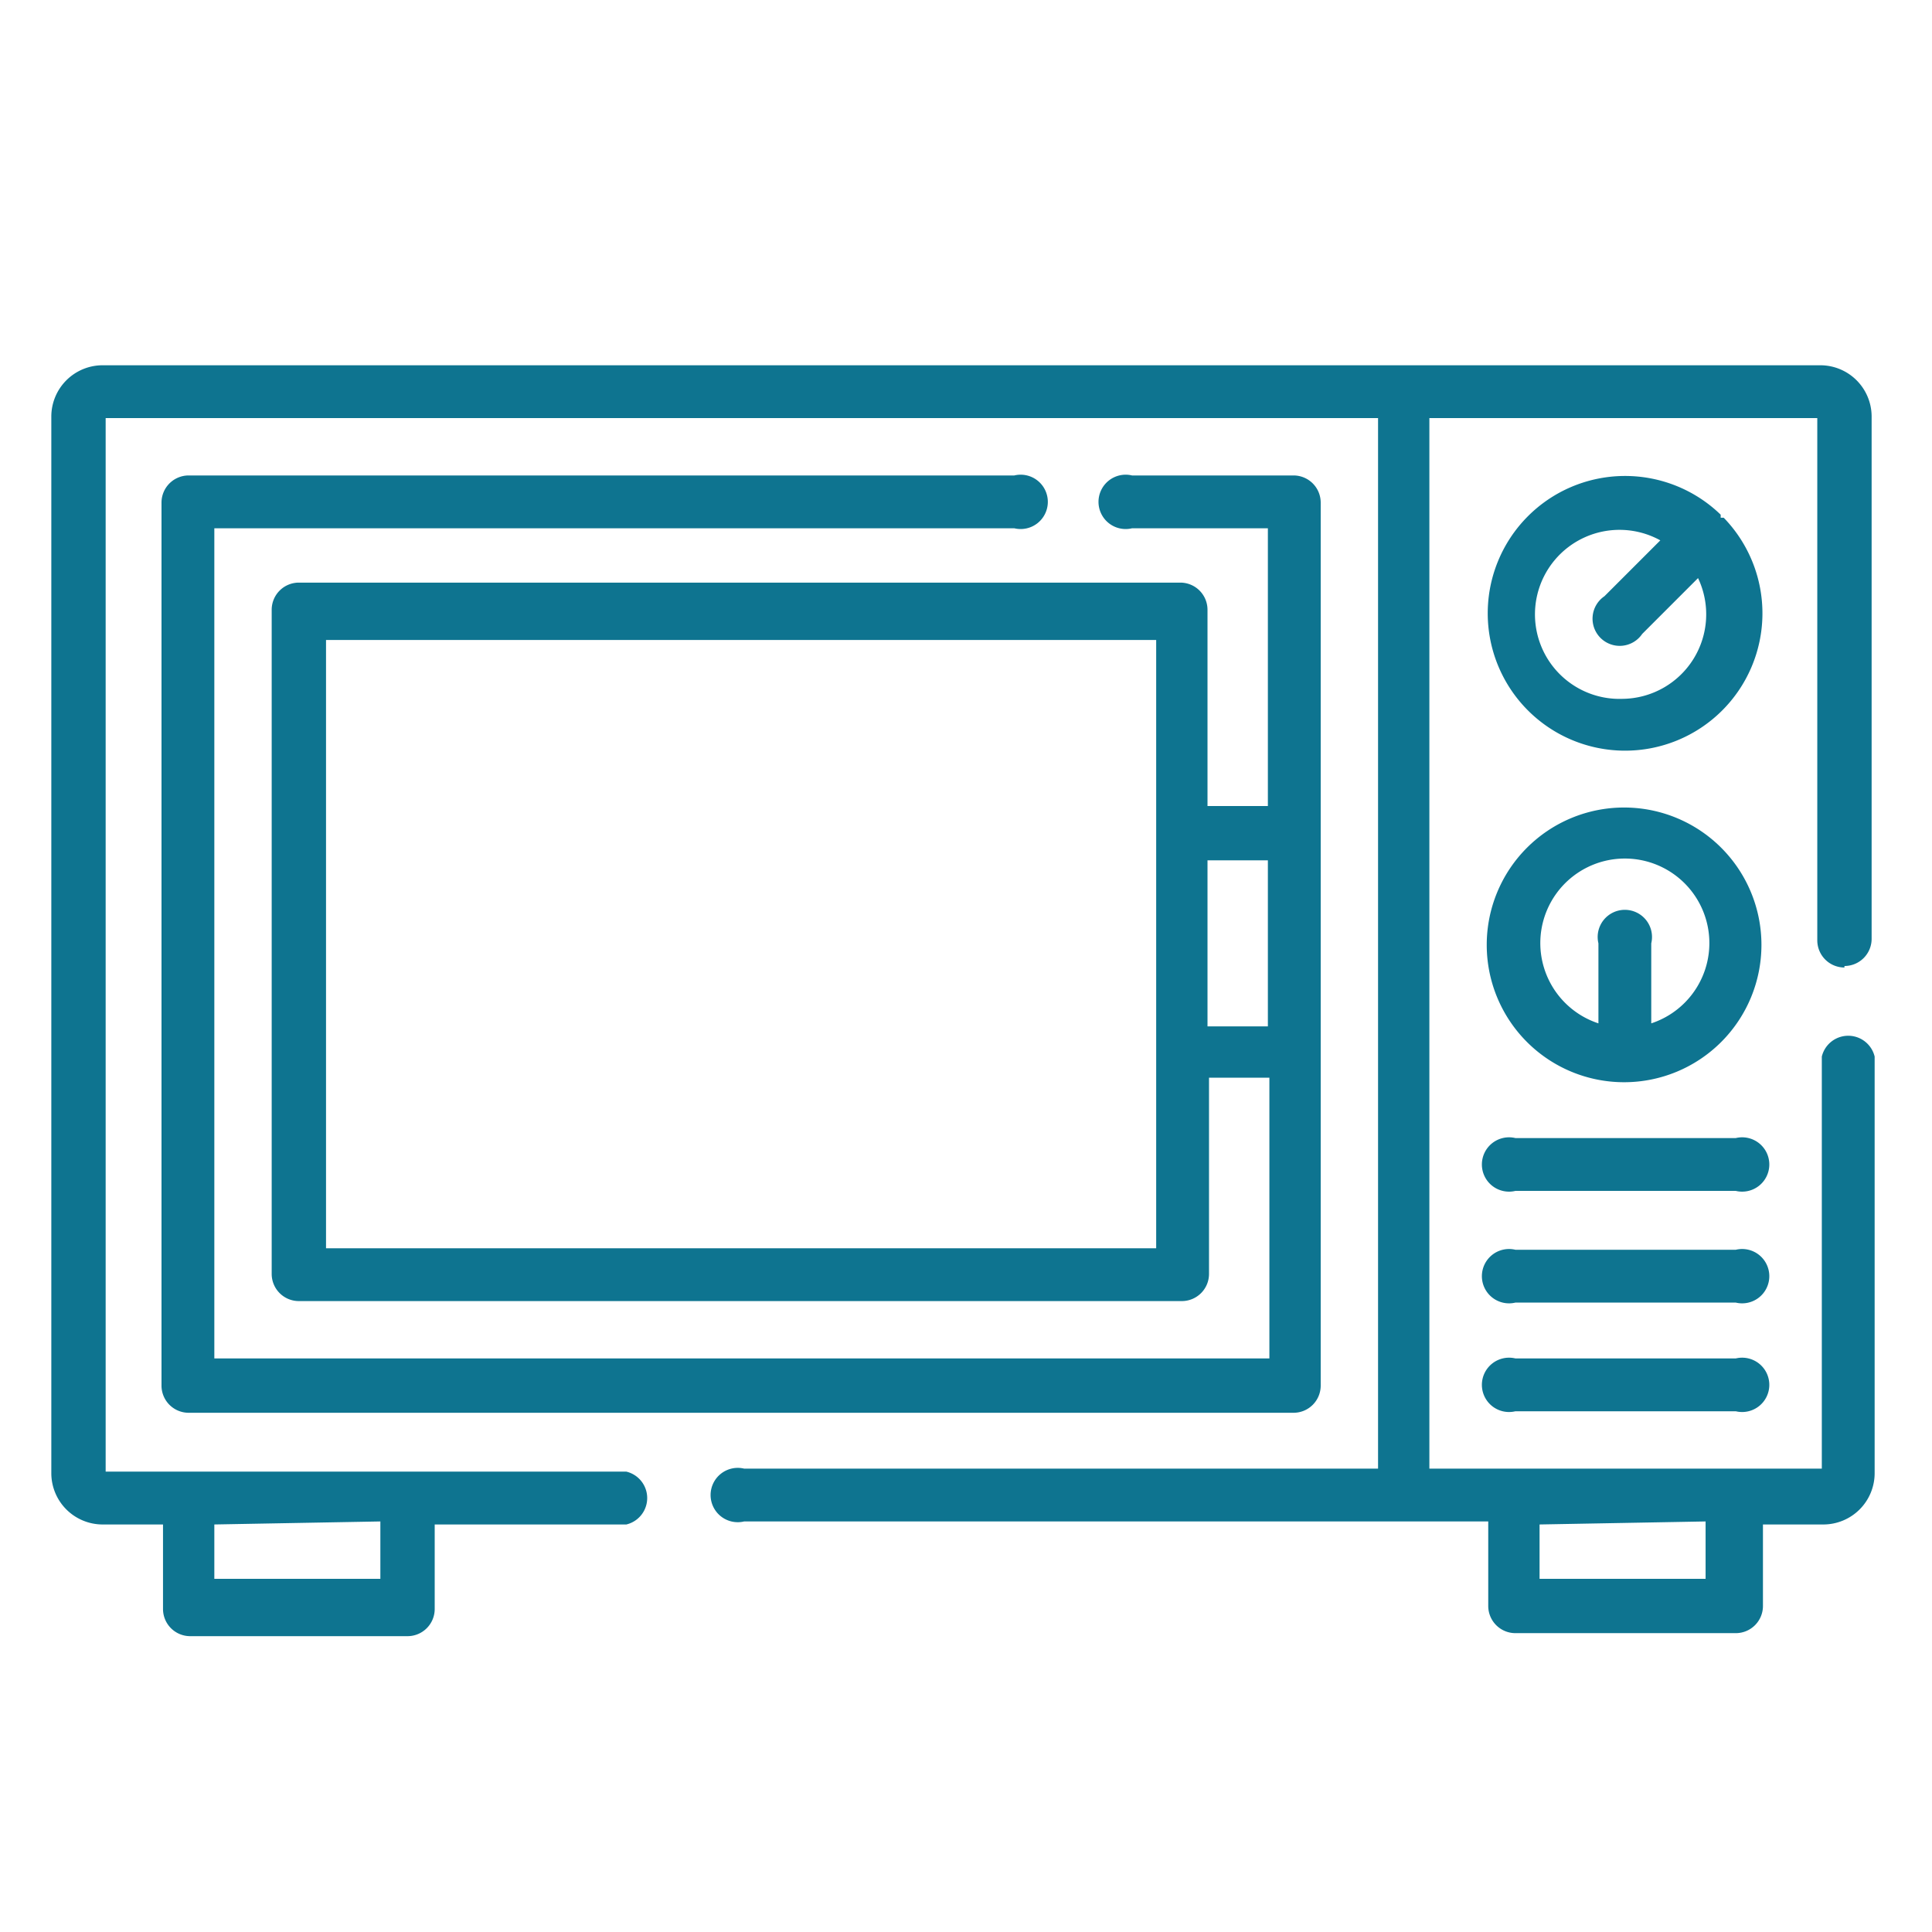 <svg xmlns="http://www.w3.org/2000/svg" viewBox="0 0 128 128" fill="#0e7490"><path d="M115 75.4h-14.6a1.8 1.8 0 1 0 0 3.5H115a1.8 1.8 0 1 0 0-3.5zm0 7.4h-14.6a1.8 1.8 0 1 0 0 3.5H115a1.8 1.8 0 1 0 0-3.5zm0 7.2h-14.6a1.8 1.8 0 1 0 0 3.5H115a1.8 1.8 0 1 0 0-3.5zm7.2-26a1.8 1.8 0 0 0 1.8-1.8V27.6a3.4 3.4 0 0 0-3.4-3.4H6.8a3.4 3.4 0 0 0-3.4 3.4v70a3.4 3.4 0 0 0 3.4 3.4h4v5.6a1.8 1.8 0 0 0 1.8 1.8H27a1.8 1.8 0 0 0 1.8-1.8V101h12.7a1.8 1.8 0 0 0 0-3.5H7V27.7h84.3v69.6h-42a1.8 1.8 0 1 0 0 3.5h49.3v5.6a1.8 1.8 0 0 0 1.8 1.8H115a1.8 1.8 0 0 0 1.8-1.8V101h4a3.4 3.4 0 0 0 3.4-3.4V70a1.8 1.8 0 0 0-3.5 0v27.3h-26V27.7h25.7v34.6a1.8 1.8 0 0 0 1.8 1.8zm-97 36.8v3.8h-11V101zm87.8 0v3.8h-11V101zM67.2 35a1.8 1.8 0 1 0 0-3.5H12.5a1.8 1.8 0 0 0-1.8 1.8v58.5a1.8 1.8 0 0 0 1.8 1.8h73.2a1.8 1.8 0 0 0 1.8-1.8V33.3a1.8 1.8 0 0 0-1.8-1.8H75a1.8 1.8 0 1 0 0 3.5h9v18.4h-4v-13a1.8 1.8 0 0 0-1.8-1.8H19.8a1.8 1.8 0 0 0-1.8 1.8v44a1.8 1.8 0 0 0 1.8 1.8h58.5a1.8 1.8 0 0 0 1.8-1.8v-13h4V90H14.2V35zm9.4 47.7h-55V42.4h55zM80 68V57h4v11zm34-33.7v-.1-.1a9.1 9.1 0 1 0 .2.2zm-6.5 12a5.6 5.6 0 1 1 2.5-10.5l-3.7 3.7a1.8 1.8 0 1 0 2.5 2.5l3.7-3.7a5.6 5.6 0 0 1-5 8zm.1 7.2a9.1 9.1 0 1 0 9.1 9.1 9.1 9.1 0 0 0-9.1-9.1zm1.8 14.3v-5.3a1.8 1.8 0 1 0-3.5 0v5.3a5.6 5.6 0 1 1 3.5 0z"/></svg>